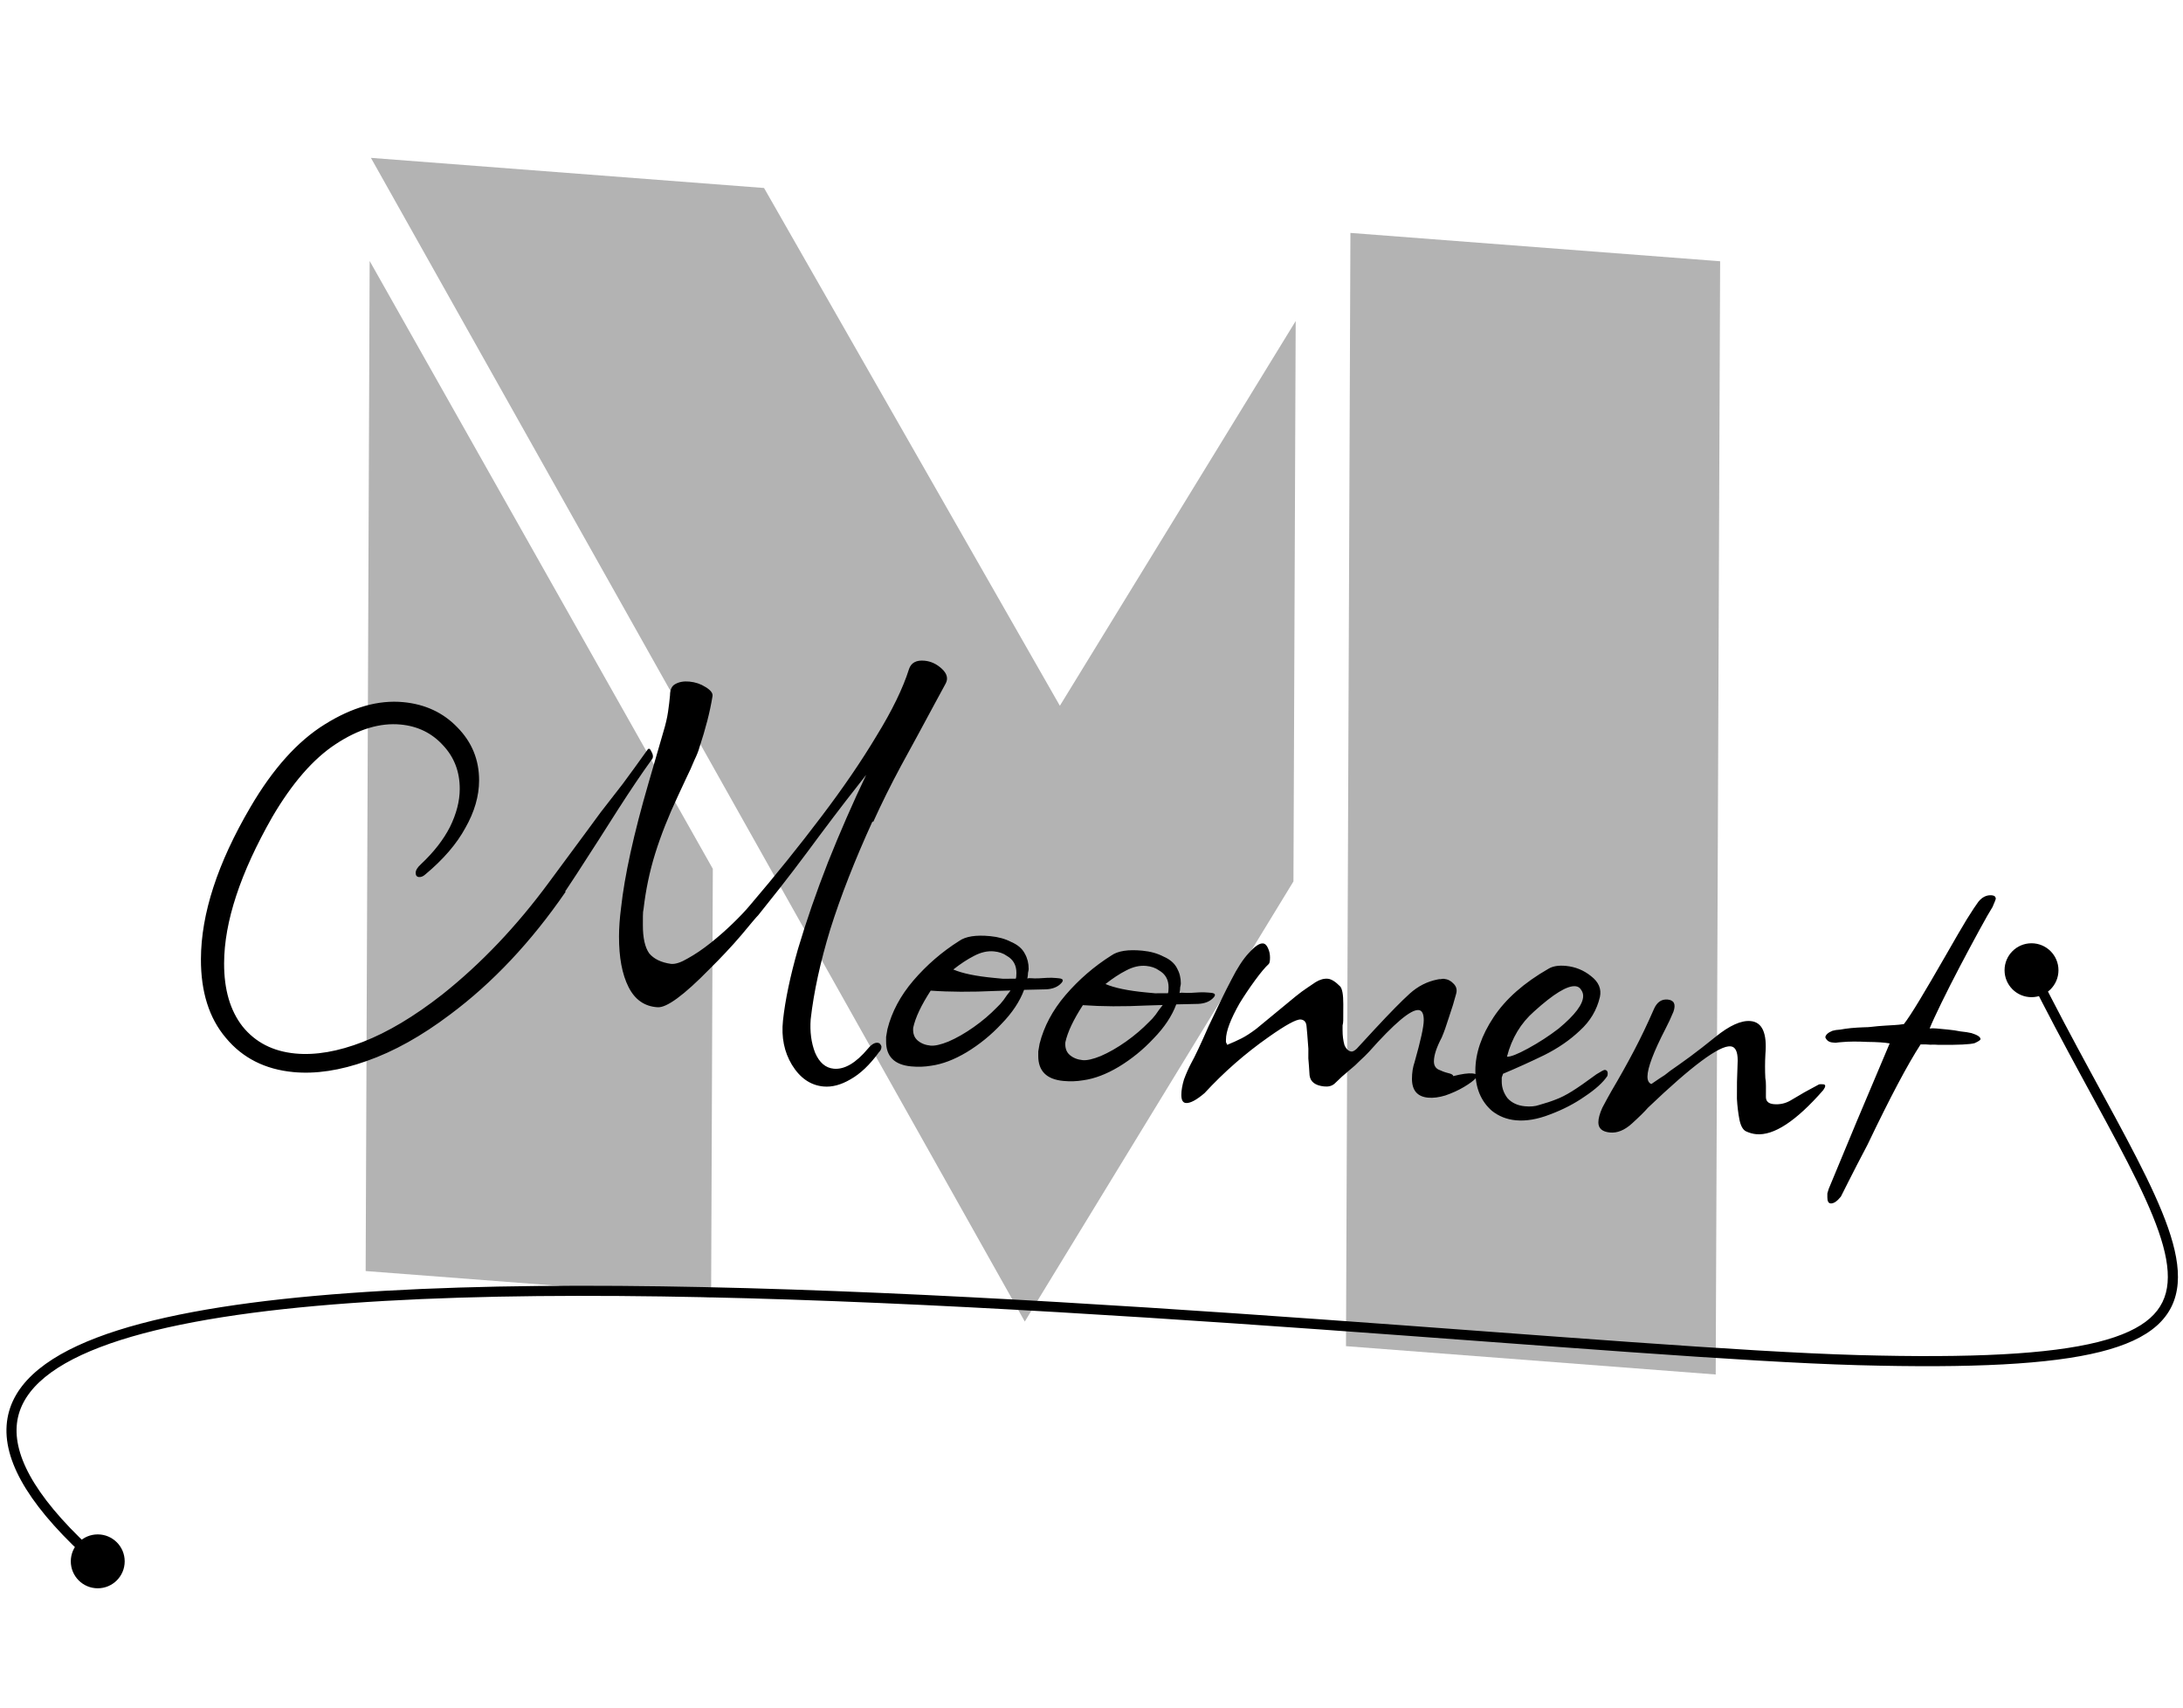 <svg width="216" height="169" viewBox="0 0 216 169" fill="none" xmlns="http://www.w3.org/2000/svg">
<path d="M81.467 107.502C80.193 107.38 79.155 106.662 78.352 105.348C77.591 104.08 77.298 102.622 77.473 100.975C77.692 98.947 78.188 96.583 78.962 93.883C79.778 91.144 80.764 88.293 81.921 85.331C83.12 82.33 84.382 79.441 85.708 76.666C85.154 77.381 84.471 78.255 83.66 79.287C82.893 80.281 82.018 81.435 81.037 82.749L79.884 84.304C78.903 85.619 78.007 86.792 77.197 87.824C76.386 88.857 75.661 89.769 75.021 90.561C74.936 90.639 74.744 90.855 74.445 91.211C74.189 91.528 73.827 91.963 73.358 92.515C72.889 93.068 72.377 93.638 71.823 94.225C71.311 94.774 70.778 95.32 70.224 95.865C67.667 98.48 65.942 99.745 65.05 99.66C63.776 99.581 62.822 98.914 62.189 97.658C61.556 96.403 61.242 94.73 61.249 92.639C61.252 91.785 61.318 90.853 61.449 89.841C61.799 86.631 62.705 82.513 64.165 77.489L65.647 72.381C65.862 71.676 66.013 71.029 66.099 70.439C66.186 69.85 66.252 69.302 66.296 68.794C66.298 68.239 66.469 67.871 66.809 67.69C67.192 67.471 67.66 67.388 68.212 67.44C68.807 67.497 69.337 67.676 69.803 67.976C70.312 68.281 70.545 68.581 70.502 68.875C70.372 69.674 70.199 70.49 69.984 71.323C69.769 72.156 69.511 73.027 69.211 73.938C69.125 74.271 68.954 74.703 68.697 75.233C68.483 75.767 68.205 76.381 67.863 77.074L67.093 78.729C66.151 80.73 65.402 82.622 64.844 84.404C64.286 86.186 63.898 88.026 63.679 89.926C63.636 90.093 63.614 90.325 63.613 90.624C63.612 90.88 63.611 91.179 63.61 91.52C63.606 92.8 63.816 93.738 64.239 94.333C64.704 94.889 65.425 95.236 66.402 95.372C66.827 95.412 67.38 95.231 68.061 94.826C68.784 94.426 69.53 93.921 70.296 93.311C71.063 92.701 71.787 92.066 72.469 91.406C73.194 90.707 73.769 90.1 74.196 89.586C76.754 86.587 79.1 83.674 81.234 80.848C83.41 77.983 85.245 75.299 86.74 72.795C88.278 70.296 89.347 68.093 89.948 66.188C90.162 65.568 90.673 65.296 91.48 65.374C92.117 65.434 92.69 65.703 93.198 66.178C93.706 66.653 93.832 67.135 93.576 67.622L92.486 69.631C91.332 71.783 90.221 73.832 89.152 75.778C88.127 77.686 87.207 79.54 86.394 81.341L86.331 81.271C84.577 85.115 83.184 88.674 82.154 91.947C81.167 95.182 80.52 98.15 80.214 100.852C80.125 102.082 80.27 103.184 80.65 104.159C81.071 105.138 81.686 105.666 82.493 105.743C83.555 105.845 84.683 105.184 85.877 103.762C86.303 103.248 86.686 103.071 87.025 103.232C87.153 103.372 87.216 103.485 87.216 103.57C87.215 103.783 87.129 103.967 86.959 104.122C86.063 105.359 85.125 106.251 84.146 106.798C83.21 107.348 82.317 107.583 81.467 107.502ZM29.023 106.077C26.219 105.81 23.992 104.679 22.342 102.686C20.691 100.736 19.871 98.14 19.881 94.897C19.896 90.417 21.526 85.409 24.773 79.872C26.994 76.072 29.446 73.34 32.128 71.676C34.852 69.973 37.446 69.239 39.91 69.474C42.076 69.681 43.858 70.513 45.255 71.969C46.695 73.43 47.411 75.184 47.405 77.232C47.4 78.768 46.949 80.326 46.052 81.904C45.197 83.487 43.875 85.025 42.086 86.519C41.873 86.712 41.66 86.799 41.448 86.778C41.235 86.758 41.13 86.62 41.13 86.364C41.131 86.108 41.302 85.825 41.643 85.516C42.921 84.316 43.881 83.084 44.523 81.822C45.164 80.518 45.487 79.268 45.49 78.074C45.496 76.367 44.948 74.928 43.847 73.755C42.746 72.541 41.347 71.852 39.648 71.69C37.609 71.495 35.461 72.144 33.205 73.635C30.991 75.088 28.901 77.492 26.936 80.847C23.775 86.392 22.187 91.212 22.174 95.308C22.166 97.911 22.775 99.996 24.002 101.565C25.272 103.137 27.011 104.029 29.22 104.24C31.216 104.43 33.448 104.046 35.915 103.087C38.382 102.127 41 100.564 43.769 98.395C47.602 95.347 51.119 91.65 54.319 87.303C55.941 85.111 57.178 83.437 58.032 82.281C58.885 81.124 59.355 80.486 59.44 80.366C60.122 79.493 60.848 78.559 61.616 77.565C62.384 76.529 63.194 75.412 64.048 74.213C64.176 74.011 64.303 74.045 64.43 74.313C64.641 74.675 64.662 74.954 64.491 75.151C63.51 76.509 62.4 78.152 61.161 80.083C59.966 81.975 58.599 84.106 57.062 86.477L55.91 88.224L55.973 88.23C52.559 93.196 48.743 97.249 44.527 100.388C41.716 102.51 38.971 104.04 36.291 104.979C33.654 105.922 31.231 106.288 29.023 106.077ZM90.153 105.515C88.497 105.357 87.671 104.531 87.676 103.038C87.676 102.952 87.677 102.803 87.677 102.59C87.72 102.38 87.764 102.128 87.807 101.834C88.237 100.125 89.092 98.521 90.372 97.021C91.694 95.483 93.206 94.176 94.909 93.101C95.548 92.65 96.568 92.492 97.969 92.626C98.776 92.703 99.477 92.898 100.071 93.21C100.707 93.484 101.152 93.868 101.405 94.362C101.659 94.813 101.785 95.316 101.783 95.871C101.783 95.956 101.761 96.082 101.718 96.249C101.717 96.419 101.696 96.609 101.652 96.819C101.738 96.784 101.865 96.775 102.035 96.791C102.247 96.811 102.502 96.814 102.8 96.8C103.097 96.786 103.373 96.769 103.628 96.751C103.926 96.737 104.223 96.744 104.52 96.772L104.775 96.797C105.242 96.841 105.284 97.037 104.901 97.385C104.56 97.694 104.092 97.862 103.497 97.891L101.33 97.94C100.902 99.094 100.155 100.218 99.089 101.311C98.066 102.408 96.916 103.344 95.639 104.118C94.404 104.854 93.234 105.297 92.129 105.448C91.492 105.557 90.833 105.58 90.153 105.515ZM98.339 96.758C98.594 96.782 98.891 96.811 99.231 96.843C99.613 96.837 100.038 96.835 100.505 96.837C100.548 96.756 100.57 96.566 100.571 96.267C100.573 95.499 100.256 94.935 99.62 94.576C99.281 94.33 98.857 94.183 98.347 94.134C97.71 94.073 97.051 94.224 96.37 94.585C95.732 94.909 95.05 95.356 94.326 95.927C95.217 96.311 96.555 96.588 98.339 96.758ZM92.072 103.458C92.497 103.498 93.092 103.363 93.858 103.052C94.666 102.702 95.496 102.227 96.347 101.625C97.199 101.024 97.966 100.372 98.648 99.668C98.861 99.475 99.074 99.24 99.288 98.961C99.501 98.64 99.736 98.321 99.992 98.004L98.462 98.05C96.082 98.164 93.958 98.153 92.089 98.018C91.15 99.464 90.572 100.69 90.357 101.693C90.312 102.244 90.46 102.663 90.799 102.952C91.138 103.24 91.562 103.409 92.072 103.458ZM105.21 106.953C103.553 106.795 102.728 105.969 102.732 104.476C102.733 104.391 102.733 104.241 102.734 104.028C102.777 103.819 102.82 103.567 102.864 103.272C103.294 101.563 104.149 99.959 105.428 98.46C106.75 96.921 108.263 95.615 109.965 94.54C110.604 94.088 111.624 93.93 113.026 94.064C113.833 94.141 114.533 94.336 115.127 94.649C115.764 94.923 116.208 95.307 116.462 95.8C116.715 96.251 116.841 96.754 116.839 97.309C116.839 97.394 116.817 97.52 116.774 97.687C116.774 97.858 116.752 98.047 116.709 98.257C116.794 98.222 116.921 98.213 117.091 98.229C117.304 98.249 117.559 98.252 117.856 98.238C118.154 98.224 118.43 98.208 118.685 98.189C118.982 98.175 119.28 98.182 119.577 98.211L119.832 98.235C120.299 98.28 120.341 98.476 119.957 98.823C119.616 99.132 119.149 99.301 118.554 99.329L116.387 99.378C115.958 100.532 115.211 101.656 114.145 102.749C113.122 103.847 111.972 104.782 110.695 105.557C109.461 106.292 108.291 106.735 107.186 106.886C106.548 106.996 105.889 107.018 105.21 106.953ZM113.395 98.196C113.65 98.221 113.947 98.249 114.287 98.281C114.669 98.275 115.094 98.273 115.562 98.275C115.604 98.194 115.626 98.004 115.627 97.705C115.63 96.937 115.313 96.374 114.677 96.014C114.338 95.768 113.913 95.621 113.404 95.572C112.766 95.511 112.107 95.662 111.426 96.024C110.788 96.347 110.107 96.794 109.383 97.365C110.274 97.749 111.611 98.026 113.395 98.196ZM107.128 104.896C107.553 104.936 108.148 104.801 108.914 104.49C109.722 104.141 110.552 103.665 111.404 103.064C112.256 102.462 113.022 101.81 113.705 101.107C113.918 100.914 114.131 100.678 114.344 100.4C114.558 100.079 114.792 99.76 115.048 99.442L113.518 99.488C111.139 99.603 109.015 99.592 107.146 99.456C106.206 100.903 105.629 102.128 105.413 103.132C105.369 103.682 105.516 104.102 105.855 104.39C106.194 104.679 106.619 104.847 107.128 104.896ZM117.332 109.136C117.035 109.107 116.887 108.837 116.889 108.325C116.89 107.898 116.977 107.394 117.149 106.813C117.363 106.236 117.598 105.704 117.855 105.216C118.239 104.527 118.817 103.302 119.587 101.541C120.485 99.621 121.234 98.091 121.832 96.954C122.431 95.773 123.007 94.889 123.561 94.302C124.158 93.633 124.627 93.315 124.967 93.348C125.179 93.368 125.348 93.534 125.475 93.844C125.601 94.113 125.664 94.417 125.663 94.759C125.662 95.1 125.619 95.309 125.534 95.387C125.193 95.695 124.745 96.229 124.19 96.987C123.635 97.745 123.123 98.507 122.653 99.273C121.756 100.852 121.306 102.046 121.304 102.857C121.303 102.942 121.303 103.028 121.303 103.113C121.345 103.202 121.387 103.292 121.429 103.381C121.94 103.174 122.408 102.962 122.833 102.747C123.259 102.532 123.749 102.216 124.302 101.799L128.2 98.586C128.626 98.243 129.009 97.959 129.35 97.736C129.69 97.512 129.967 97.325 130.18 97.175C130.606 96.917 131.01 96.806 131.392 96.843C131.732 96.875 132.135 97.127 132.601 97.598C132.812 97.832 132.917 98.418 132.914 99.356L132.908 100.957C132.908 101.127 132.886 101.296 132.843 101.462C132.843 101.59 132.842 101.74 132.842 101.91C132.84 102.465 132.902 102.962 133.028 103.401C133.197 103.801 133.43 104.015 133.727 104.044C133.855 104.056 134.025 103.965 134.238 103.772L136.028 101.831C137.521 100.223 138.671 99.053 139.481 98.319C140.291 97.586 141.206 97.118 142.226 96.917C142.353 96.887 142.46 96.875 142.545 96.883C142.672 96.853 142.778 96.842 142.863 96.85C143.246 96.886 143.564 97.045 143.818 97.325C144.114 97.61 144.198 97.959 144.069 98.374C143.897 99.04 143.661 99.807 143.361 100.675C143.103 101.504 142.868 102.164 142.654 102.656C142.141 103.631 141.883 104.417 141.881 105.015C141.88 105.399 142.028 105.669 142.325 105.825C142.664 105.986 142.983 106.101 143.28 106.173C143.619 106.248 143.789 106.349 143.789 106.477C144.639 106.26 145.277 106.171 145.701 106.212C146.126 106.252 146.232 106.412 146.018 106.69C145.805 106.926 145.422 107.209 144.869 107.541C144.315 107.872 143.698 108.154 143.018 108.388C142.38 108.583 141.806 108.657 141.296 108.608C140.234 108.506 139.705 107.88 139.709 106.728C139.711 106.13 139.798 105.584 139.969 105.088C140.571 102.969 140.873 101.589 140.875 100.949C140.877 100.309 140.708 99.973 140.368 99.941C139.604 99.868 137.963 101.247 135.448 104.08C135.192 104.354 134.894 104.646 134.553 104.955C134.254 105.268 133.913 105.577 133.53 105.881C133.019 106.302 132.529 106.746 132.06 107.213C131.804 107.445 131.464 107.541 131.039 107.5C130.147 107.415 129.66 107.048 129.577 106.4C129.537 105.713 129.496 105.155 129.455 104.724C129.457 104.255 129.458 103.935 129.458 103.764C129.377 102.646 129.315 101.894 129.274 101.506C129.233 101.118 129.042 100.907 128.703 100.875C128.278 100.834 127.214 101.416 125.511 102.619C123.211 104.234 121.102 106.081 119.184 108.16C118.374 108.851 117.757 109.176 117.332 109.136ZM149.981 110.846C149.089 110.761 148.304 110.451 147.626 109.917C146.524 108.958 145.976 107.625 145.982 105.918C145.987 104.212 146.587 102.455 147.783 100.649C148.978 98.843 150.789 97.244 153.215 95.854C153.641 95.596 154.215 95.501 154.937 95.57C155.871 95.66 156.698 95.995 157.419 96.576C158.182 97.161 158.477 97.851 158.305 98.645C158.003 99.939 157.341 101.05 156.318 101.976C155.338 102.907 154.167 103.713 152.805 104.394C151.486 105.036 150.125 105.653 148.721 106.244C148.678 106.368 148.635 106.492 148.592 106.616C148.592 106.744 148.591 106.872 148.591 107C148.589 107.597 148.779 108.149 149.159 108.655C149.583 109.122 150.155 109.39 150.877 109.459C151.43 109.512 151.897 109.471 152.28 109.337C152.96 109.146 153.513 108.964 153.939 108.791C154.406 108.622 154.938 108.353 155.534 107.983C156.13 107.613 156.939 107.051 157.961 106.295C158.43 105.998 158.706 105.854 158.791 105.862C159.046 105.886 159.131 106.086 159.044 106.462C158.617 107.104 157.872 107.78 156.807 108.489C155.785 109.202 154.636 109.797 153.36 110.272C152.127 110.752 151 110.943 149.981 110.846ZM149.109 104.553C149.448 104.585 150.15 104.311 151.214 103.729C152.278 103.148 153.279 102.497 154.216 101.776C155.835 100.436 156.645 99.362 156.648 98.551C156.649 98.338 156.585 98.139 156.459 97.957C156.332 97.731 156.141 97.606 155.886 97.582C155.079 97.505 153.717 98.335 151.8 100.072C150.479 101.227 149.582 102.72 149.109 104.553ZM159.297 112.056C158.532 111.983 158.151 111.648 158.153 111.05C158.154 110.666 158.283 110.188 158.54 109.615C158.839 109.046 159.138 108.498 159.437 107.972C160.249 106.598 160.997 105.261 161.681 103.961C162.365 102.661 163.028 101.273 163.67 99.798C163.969 99.144 164.416 98.845 165.011 98.901C165.648 98.962 165.838 99.365 165.58 100.108C165.324 100.724 165.067 101.276 164.81 101.763C163.613 104.082 163.014 105.668 163.011 106.521C163.01 106.905 163.136 107.152 163.391 107.261C163.987 106.849 164.434 106.55 164.732 106.365C165.03 106.138 165.201 106.004 165.243 105.966C165.839 105.553 166.499 105.083 167.223 104.555C167.99 103.988 168.82 103.341 169.715 102.616C171.121 101.47 172.291 100.941 173.225 101.031C174.372 101.14 174.857 102.232 174.68 104.307C174.635 105.113 174.633 105.903 174.673 106.675C174.715 106.849 174.735 107.107 174.734 107.449C174.733 107.747 174.732 108.11 174.731 108.537C174.729 108.963 174.983 109.201 175.493 109.25C176.088 109.306 176.64 109.189 177.151 108.896L178.556 108.07L179.96 107.308C180.045 107.273 180.194 107.266 180.406 107.286C180.661 107.311 180.661 107.503 180.405 107.862C177.718 110.935 175.504 112.388 173.763 112.221C173.423 112.189 173.084 112.092 172.744 111.932C172.447 111.776 172.236 111.393 172.111 110.783C171.985 110.131 171.902 109.44 171.862 108.711C171.865 107.985 171.866 107.431 171.868 107.047L171.938 104.941C171.941 104.045 171.709 103.575 171.241 103.53C170.137 103.424 167.412 105.447 163.065 109.599C162.724 109.993 162.191 110.518 161.466 111.175C160.742 111.831 160.019 112.125 159.297 112.056ZM181.127 119.071C180.914 119.05 180.809 118.848 180.81 118.464C180.81 118.379 180.811 118.251 180.811 118.08C180.854 117.956 180.897 117.811 180.94 117.644L183.702 110.994L186.977 103.24C186.467 103.149 185.724 103.099 184.747 103.091C183.769 103.041 182.941 103.047 182.261 103.11C182.006 103.128 181.794 103.151 181.623 103.177C181.496 103.165 181.39 103.155 181.305 103.147C180.965 103.114 180.732 102.943 180.606 102.632C180.649 102.38 180.883 102.168 181.309 101.995C181.521 101.93 181.776 101.89 182.074 101.876C182.371 101.819 182.733 101.768 183.158 101.723C183.625 101.683 184.029 101.657 184.369 101.647C184.751 101.641 185.027 101.625 185.197 101.598C185.41 101.576 185.622 101.553 185.835 101.531C186.047 101.509 186.302 101.49 186.6 101.476C186.855 101.458 187.131 101.441 187.428 101.427C187.726 101.413 188.045 101.379 188.385 101.326C188.726 100.89 189.238 100.106 189.922 98.977C190.605 97.847 191.481 96.351 192.549 94.49C193.403 92.993 194.087 91.82 194.599 90.973C195.155 90.087 195.539 89.505 195.752 89.226C196.136 88.751 196.583 88.537 197.093 88.586C197.347 88.611 197.474 88.729 197.474 88.943C197.474 88.985 197.367 89.252 197.153 89.744C196.896 90.147 196.469 90.895 195.871 91.99C195.273 93.086 194.631 94.284 193.947 95.584C193.264 96.884 192.644 98.106 192.088 99.247C191.532 100.389 191.147 101.227 190.932 101.762C191.145 101.739 191.379 101.74 191.634 101.765C191.931 101.793 192.292 101.828 192.717 101.868C193.184 101.913 193.608 101.975 193.991 102.054C194.415 102.095 194.776 102.15 195.073 102.221C195.668 102.406 195.964 102.605 195.964 102.819C195.963 102.904 195.772 103.035 195.389 103.212C195.176 103.277 194.773 103.324 194.178 103.352C193.583 103.381 192.797 103.391 191.82 103.383C191.565 103.359 191.289 103.354 190.991 103.368C190.694 103.339 190.375 103.33 190.035 103.341C188.754 105.31 187.002 108.621 184.778 113.274C183.966 114.818 183.346 116.018 182.918 116.873C182.491 117.728 182.234 118.237 182.149 118.4C181.765 118.875 181.424 119.099 181.127 119.071Z" fill="black"/>
<path d="M7.005 154.487C7.005 155.96 8.199 157.154 9.671 157.154C11.144 157.154 12.338 155.96 12.338 154.487C12.338 153.015 11.144 151.821 9.671 151.821C8.199 151.821 7.005 153.015 7.005 154.487ZM198.344 95.999C198.344 97.472 199.538 98.665 201.011 98.665C202.484 98.665 203.678 97.472 203.678 95.999C203.678 94.526 202.484 93.332 201.011 93.332C199.538 93.332 198.344 94.526 198.344 95.999ZM10.003 154.113C6.944 151.409 4.791 148.98 3.435 146.808C2.079 144.635 1.539 142.748 1.652 141.11C1.875 137.873 4.702 135.285 9.913 133.293C15.088 131.316 22.42 130.008 31.236 129.217C40.043 128.426 50.297 128.154 61.298 128.232C83.3 128.387 108.26 129.942 130.557 131.536C152.84 133.13 172.482 134.765 183.811 135.076L183.838 134.077C172.539 133.766 152.939 132.134 130.628 130.539C108.33 128.944 83.342 127.388 61.305 127.232C50.286 127.154 39.998 127.426 31.146 128.221C22.303 129.014 14.862 130.332 9.556 132.359C4.284 134.374 0.921 137.172 0.655 141.041C0.522 142.957 1.162 145.054 2.587 147.337C4.012 149.621 6.241 152.122 9.34 154.862L10.003 154.113ZM183.811 135.076C195.126 135.387 202.85 135.002 207.819 133.759C210.306 133.136 212.15 132.288 213.411 131.165C214.687 130.028 215.338 128.633 215.473 126.995C215.607 125.378 215.238 123.542 214.524 121.494C213.808 119.441 212.733 117.136 211.418 114.573C210.104 112.01 208.54 109.168 206.845 106.044C205.148 102.917 203.316 99.501 201.458 95.776L200.563 96.222C202.429 99.963 204.268 103.391 205.966 106.521C207.665 109.653 209.221 112.479 210.529 115.03C211.837 117.58 212.887 119.836 213.579 121.823C214.273 123.813 214.593 125.497 214.476 126.913C214.361 128.308 213.821 129.461 212.746 130.419C211.654 131.391 209.985 132.186 207.576 132.789C202.753 133.995 195.152 134.388 183.838 134.077L183.811 135.076Z" fill="black"/>
<path d="M36.701 15.62L75.6 18.601L104.87 69.832L128.203 31.765L127.982 87.213L101.399 130.761L36.701 15.62ZM133.181 133.197L133.619 23.046L170.201 25.849L169.763 136L133.181 133.197ZM36.18 125.764L36.577 25.823L70.531 85.966L70.362 128.383L36.18 125.764Z" fill="black" fill-opacity="0.3"/>
</svg>
